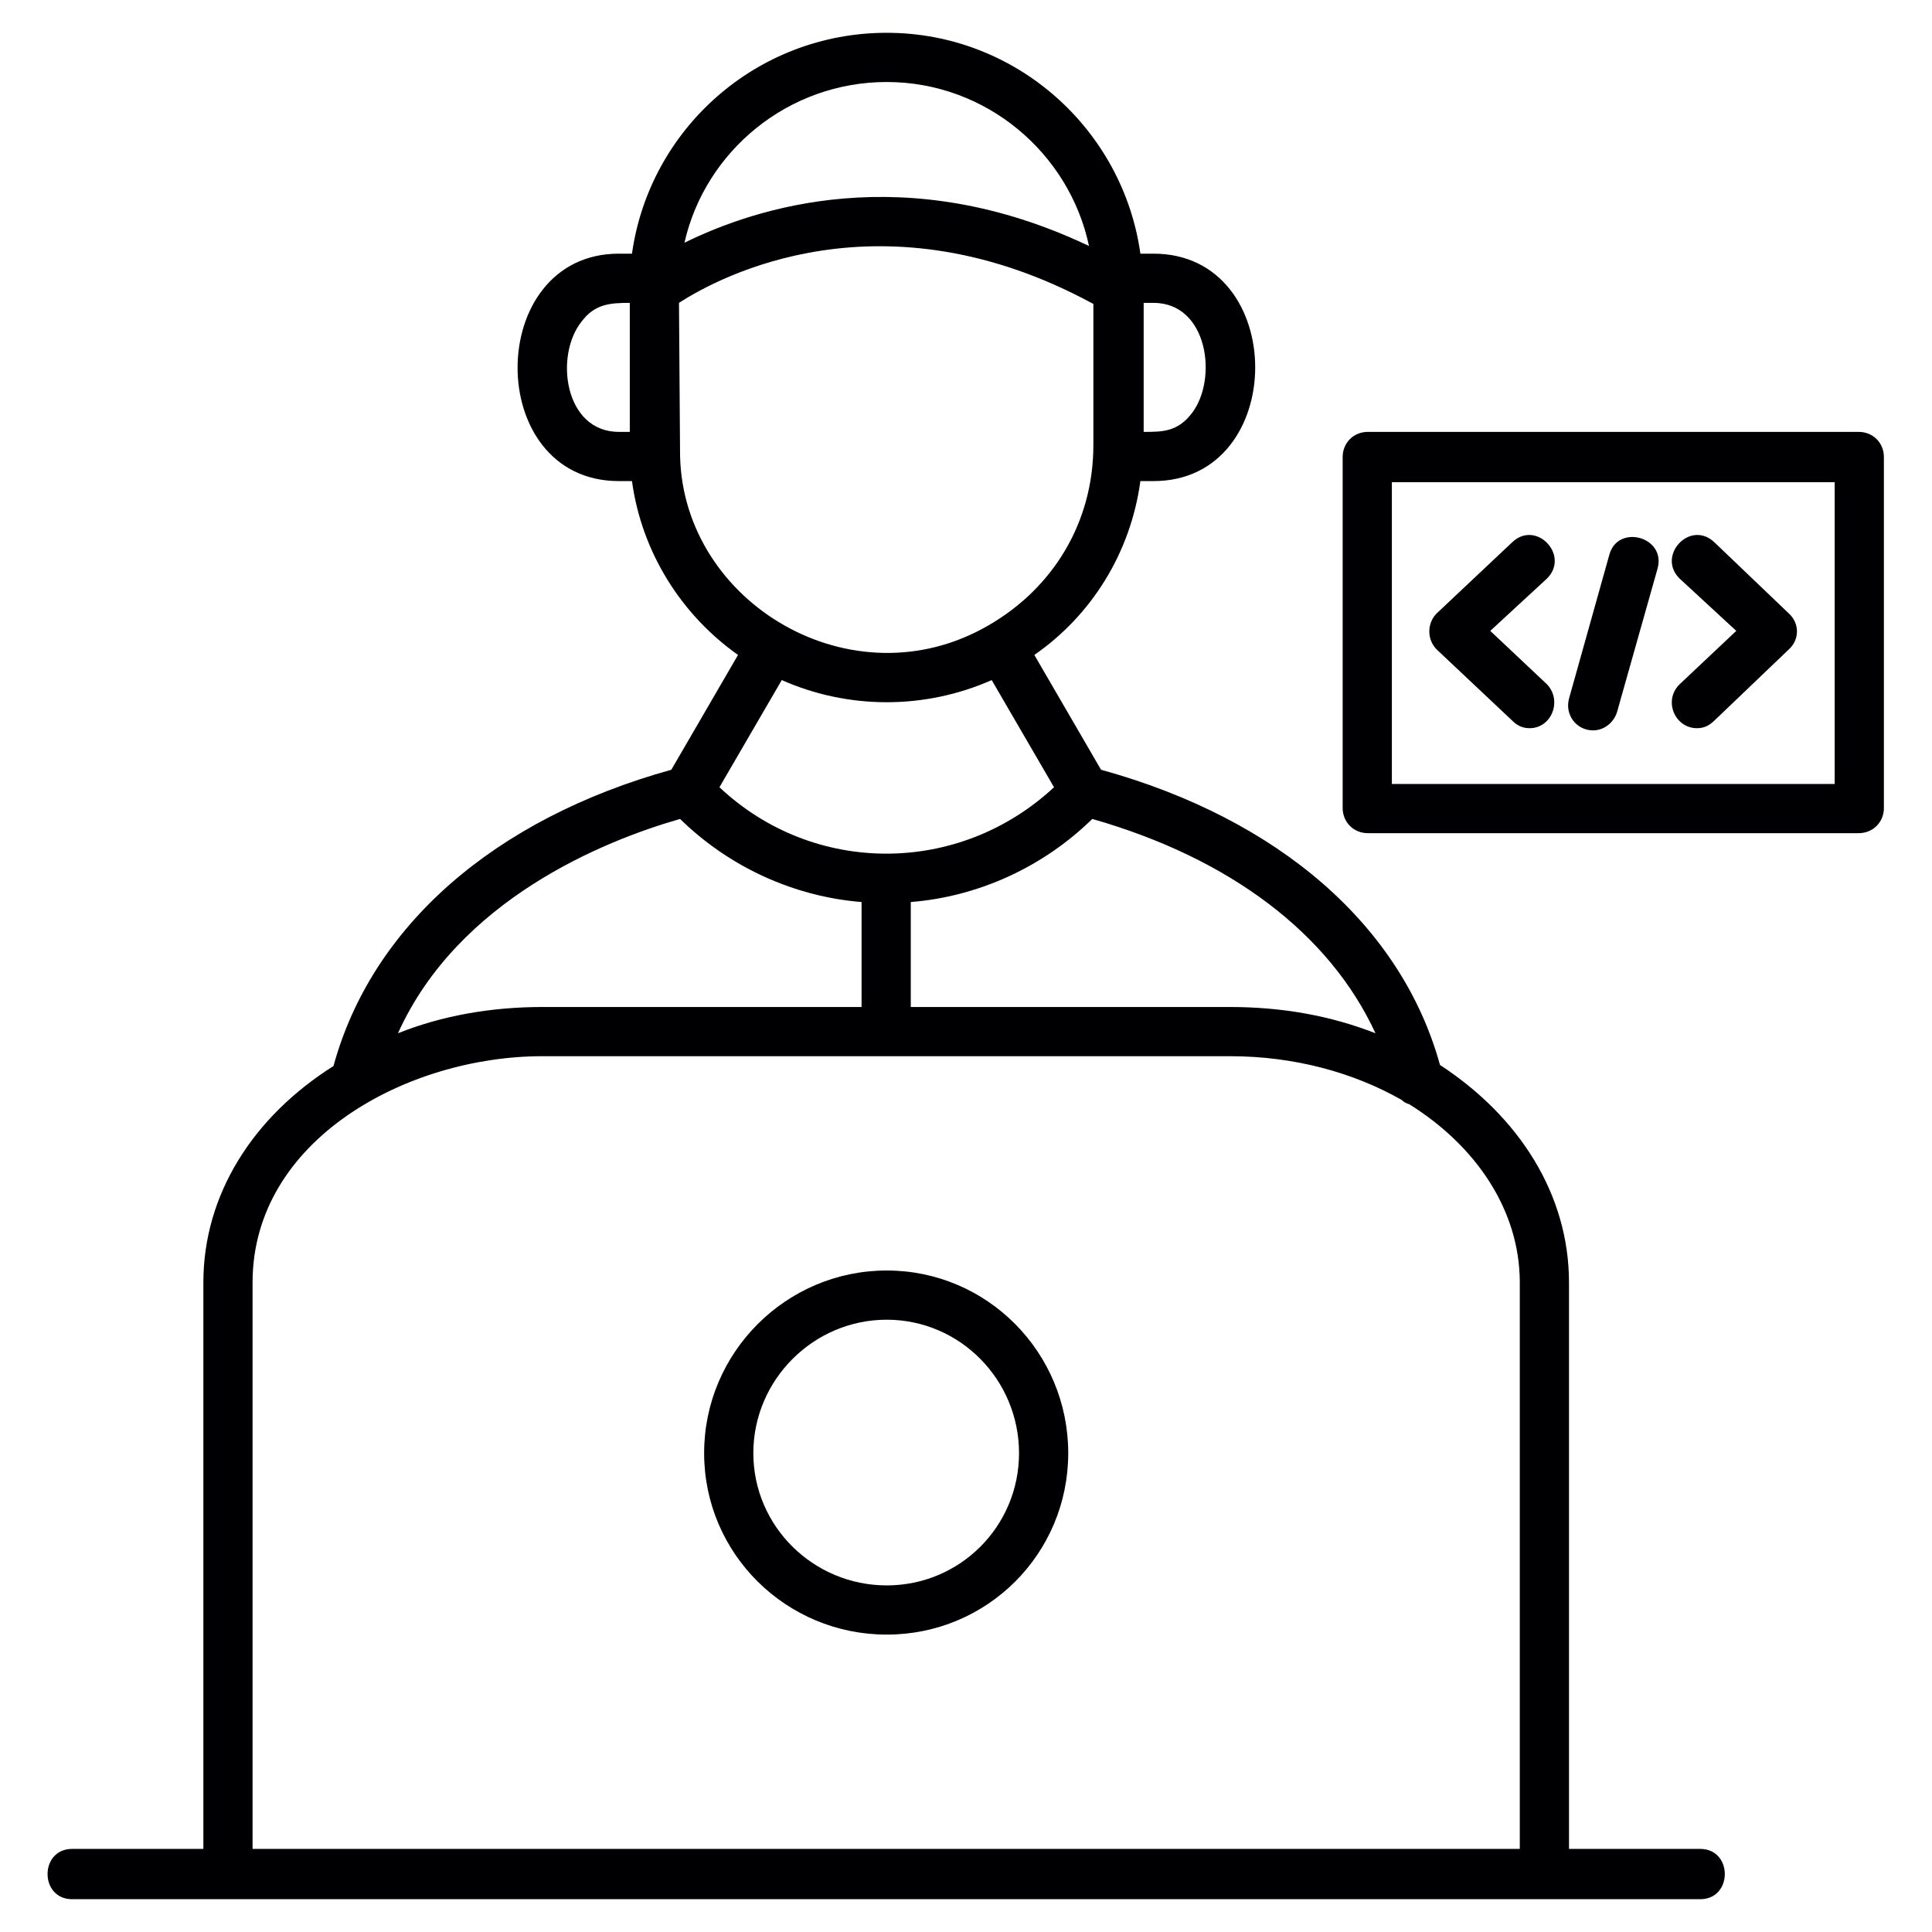 <?xml version="1.0" encoding="UTF-8"?>
<!DOCTYPE svg PUBLIC "-//W3C//DTD SVG 1.1//EN" "http://www.w3.org/Graphics/SVG/1.1/DTD/svg11.dtd">
<!-- Creator: CorelDRAW -->
<svg xmlns="http://www.w3.org/2000/svg" xml:space="preserve" width="1.767in" height="1.767in" version="1.1" style="shape-rendering:geometricPrecision; text-rendering:geometricPrecision; image-rendering:optimizeQuality; fill-rule:evenodd; clip-rule:evenodd"
viewBox="0 0 1767 1767"
 xmlns:xlink="http://www.w3.org/1999/xlink">
 <defs>
  <style type="text/css">
   <![CDATA[
    .fil0 {fill:#000002}
   ]]>
  </style>
 </defs>
 <g id="Layer_x0020_1">
  <path class="fil0" d="M1457 668c-15,0 -26,-14 -22,-29l37 -132c8,-28 52,-16 44,13l-37 131c-3,10 -12,17 -22,17zm-1152 307c35,-128 147,-226 309,-271l61 -105c-51,-36 -88,-93 -97,-159l-12 0c-124,0 -123,-208 0,-208l12 0c16,-114 114,-202 233,-202 118,0 216,88 232,202l12 0c124,0 124,208 0,208l-12 0c-9,66 -45,123 -97,159l61 105c163,45 275,143 310,270 72,47 118,118 118,199l0 518 120 0c30,0 30,46 0,46l-1489 0c-30,0 -30,-46 0,-46l120 0 0 -518c0,-81 46,-152 119,-198zm353 -255c86,81 219,81 306,0l-57 -98c-61,27 -131,27 -192,0l-57 98zm631 290c-3,-1 -5,-2 -7,-4 -44,-25 -98,-40 -157,-40l-629 0c-123,0 -265,76 -265,207l0 518 1159 0 0 -518c0,-66 -40,-125 -101,-163zm-31 -65c-42,-91 -133,-160 -259,-196 -45,44 -104,71 -166,76l0 96 292 0c48,0 92,8 133,24zm-470 -120c-62,-5 -121,-32 -166,-76 -70,20 -203,74 -258,196 40,-16 85,-24 132,-24l292 0 0 -96zm-212 -430l0 -118c-18,0 -32,1 -44,17 -25,31 -16,101 34,101l10 0zm470 -118l0 118c17,0 31,0 44,-17 24,-31 15,-101 -35,-101l-9 0zm-235 -202c-90,0 -166,63 -185,147 65,-32 202,-77 370,3 -18,-85 -94,-150 -185,-150zm-190 202l1 140c3,135 158,227 282,155 59,-34 96,-94 96,-165l0 -129c-193,-105 -342,-25 -379,-1zm190 1218c-92,0 -167,-74 -167,-166 0,-92 75,-167 167,-167 92,0 166,75 166,167 0,92 -74,166 -166,166zm0 -288c-67,0 -122,55 -122,122 0,67 55,121 122,121 67,0 121,-54 121,-121 0,-67 -54,-122 -121,-122zm889 -445l-449 0c-13,0 -23,-10 -23,-23l0 -321c0,-13 10,-23 23,-23l449 0c13,0 23,10 23,23l0 321c0,13 -10,23 -23,23zm-427 -45l405 0 0 -276 -405 0 0 276zm279 -51c-20,0 -31,-25 -16,-40l52 -49 -52 -48c-21,-21 10,-54 32,-33l68 65c10,9 10,24 0,33l-68 65c-5,5 -10,7 -16,7zm-153 0c-6,0 -11,-2 -16,-7l-69 -65c-9,-9 -9,-24 0,-33l69 -65c22,-21 53,12 32,33l-52 48 52 49c14,15 4,40 -16,40z"/>
 </g>
</svg>
